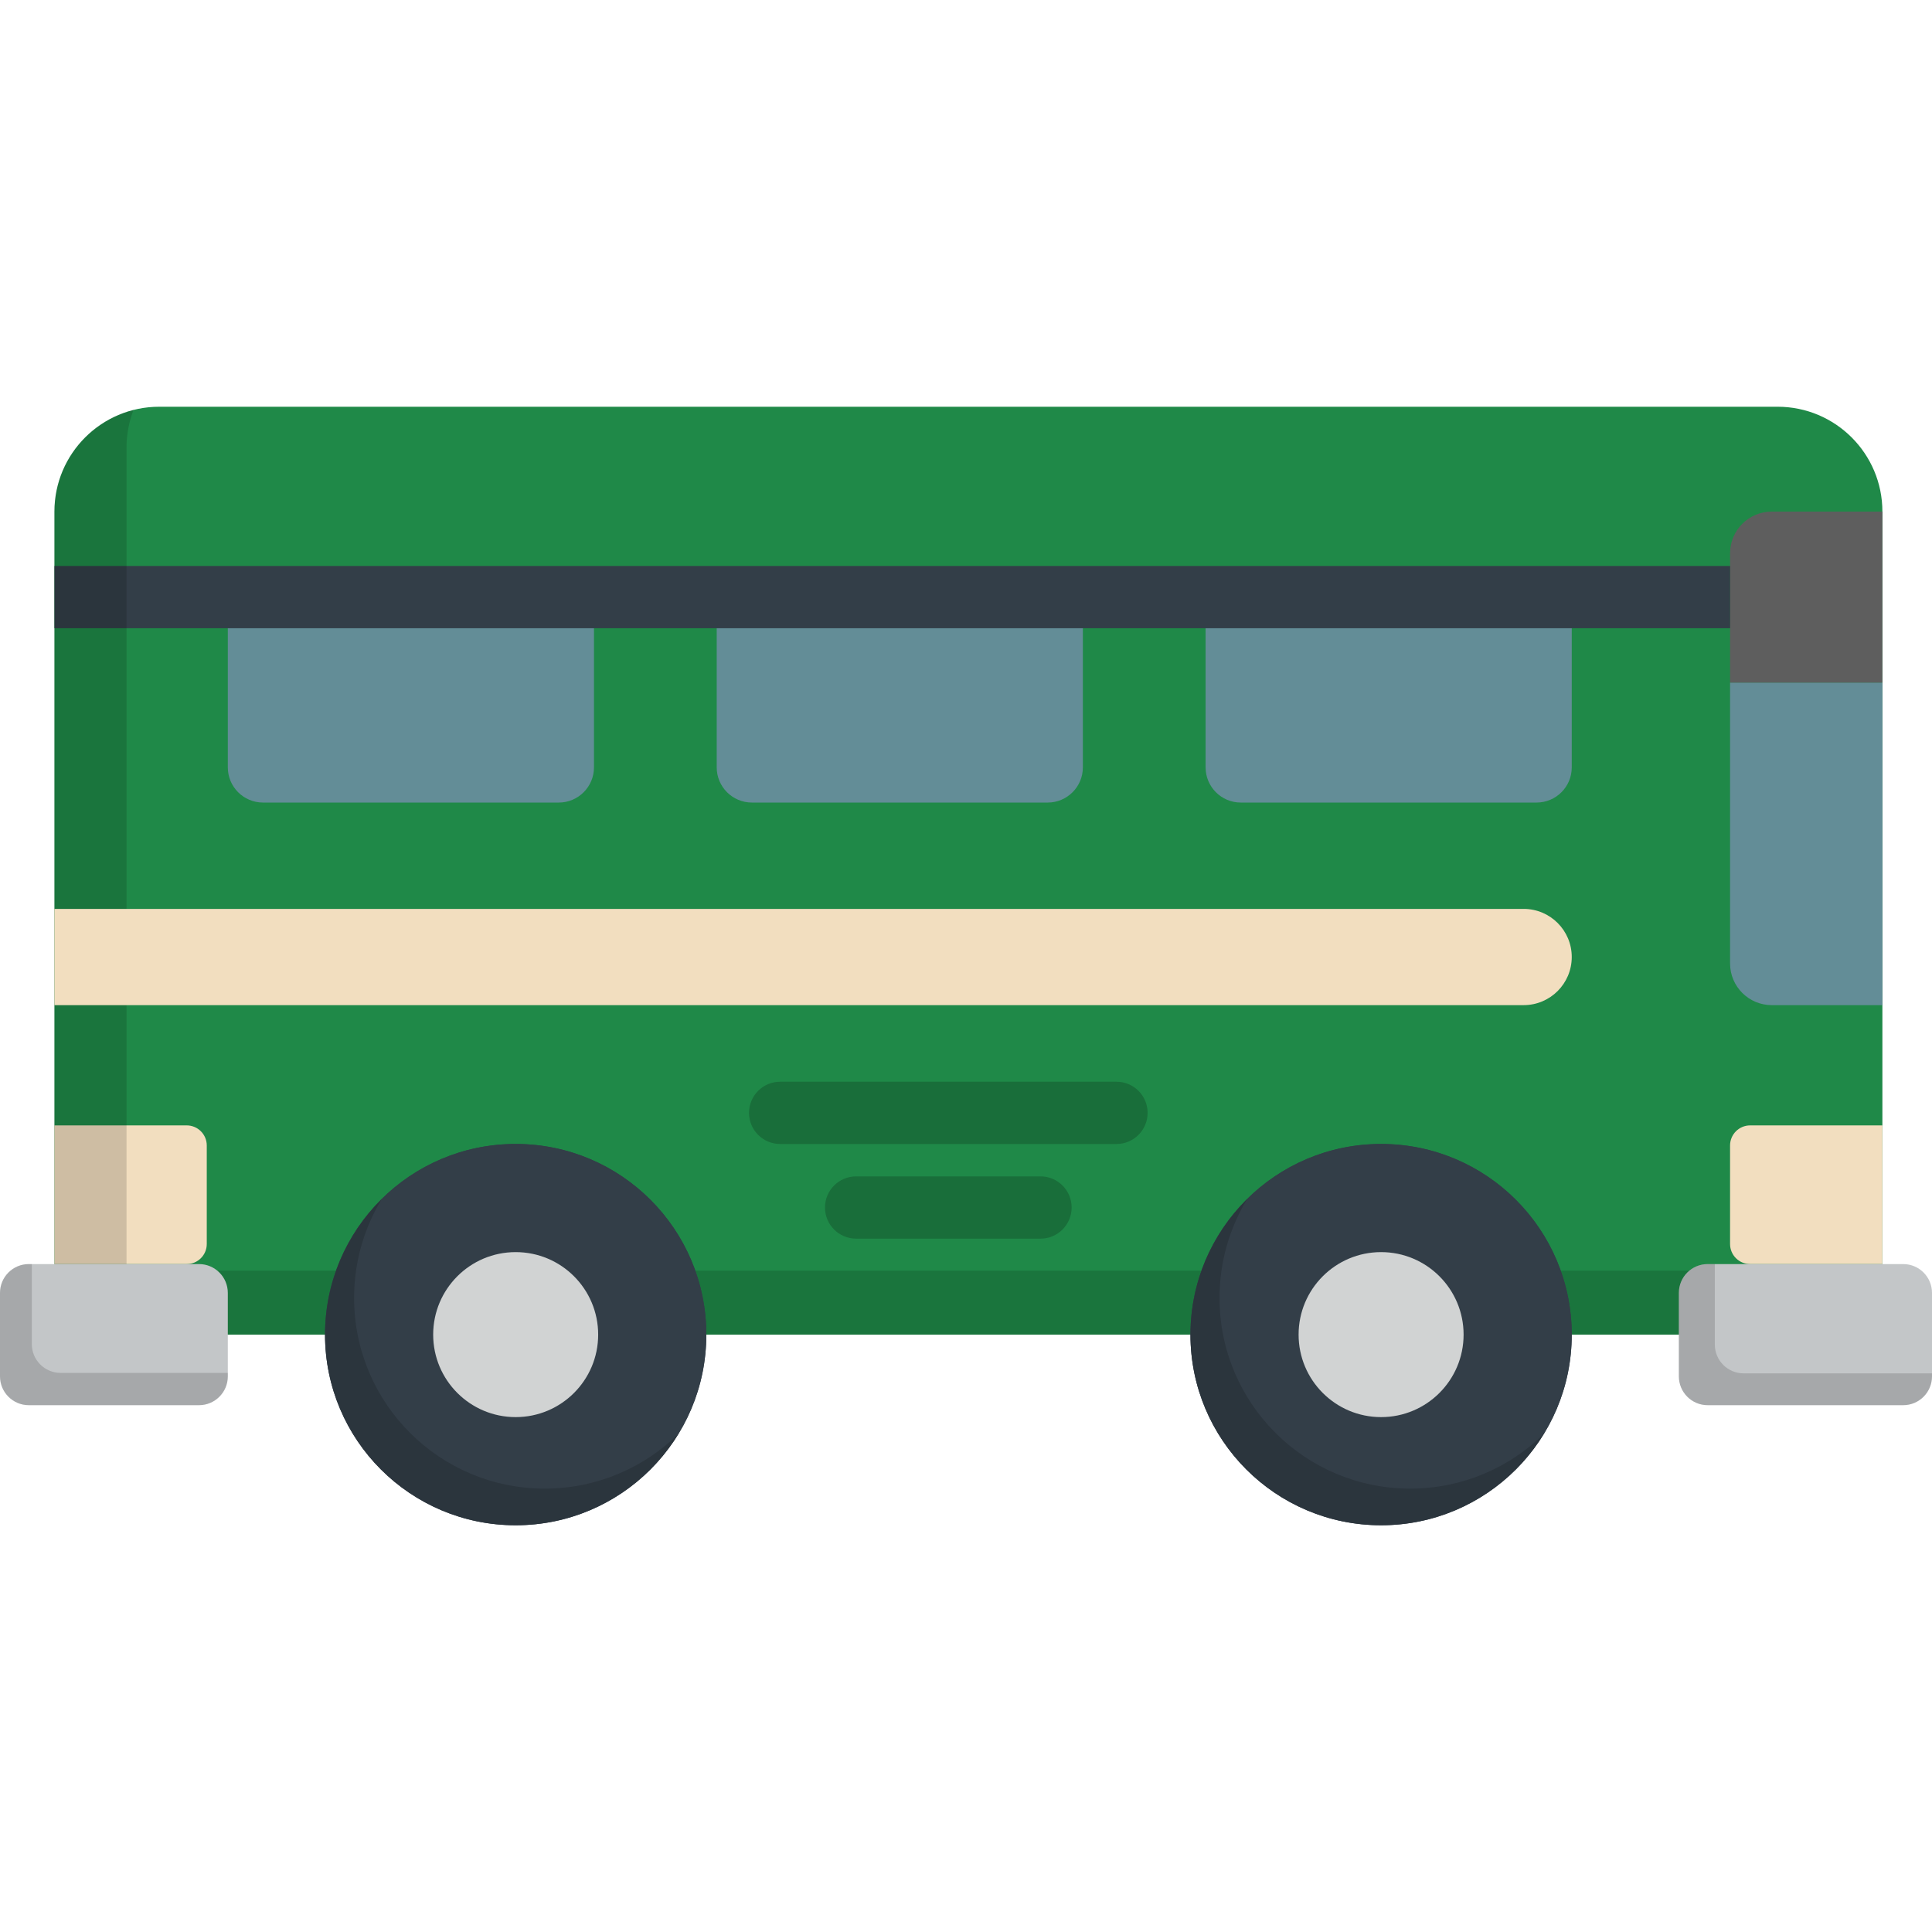 <!DOCTYPE svg PUBLIC "-//W3C//DTD SVG 1.1//EN" "http://www.w3.org/Graphics/SVG/1.1/DTD/svg11.dtd">
<!-- Uploaded to: SVG Repo, www.svgrepo.com, Transformed by: SVG Repo Mixer Tools -->
<svg version="1.1" id="Layer_1" xmlns="http://www.w3.org/2000/svg" xmlns:xlink="http://www.w3.org/1999/xlink" viewBox="0 0 512 512" xml:space="preserve" width="800px" height="800px" fill="#000000">
<g id="SVGRepo_bgCarrier" stroke-width="0"/>
<g id="SVGRepo_tracerCarrier" stroke-linecap="round" stroke-linejoin="round"/>
<g id="SVGRepo_iconCarrier"> <path style="fill:#1f8948;" d="M471.066,107.789H42.214c-15.348,0-27.788,12.442-27.788,27.788v218.112h484.428v-218.11 C498.854,120.23,486.414,107.789,471.066,107.789z"/> <g> <path style="fill:#f2debf;" d="M463.805,298.242h35.05v36.75h-35.05c-2.938,0-5.319-2.381-5.319-5.319v-26.112 C458.486,300.623,460.867,298.242,463.805,298.242z"/> <path style="fill:#f2debf;" d="M49.476,298.242h-35.05v36.75h35.05c2.938,0,5.319-2.381,5.319-5.319v-26.112 C54.795,300.623,52.413,298.242,49.476,298.242z"/> </g> <path style="fill:#638d97;" d="M498.854,266.372h-29.318c-6.103,0-11.05-4.947-11.05-11.05v-74.425h40.369V266.372z"/> <path style="fill:#5e5e5e;" d="M469.536,135.578h29.318v45.319h-40.369v-34.269C458.486,140.525,463.433,135.578,469.536,135.578z"/> <g> <path style="fill:#638d97;" d="M328.824,212.686h78.379c5.153,0,9.329-4.177,9.329-9.329v-45.119h-97.037v45.119 C319.495,208.509,323.672,212.686,328.824,212.686z"/> <path style="fill:#638d97;" d="M199.264,212.686h78.379c5.153,0,9.329-4.177,9.329-9.329v-45.119h-97.037v45.119 C189.935,208.509,194.111,212.686,199.264,212.686z"/> <path style="fill:#638d97;" d="M69.703,212.686h78.379c5.153,0,9.329-4.177,9.329-9.329v-45.119H60.374v45.119 C60.374,208.509,64.552,212.686,69.703,212.686z"/> </g> <rect x="14.43" y="149.99" style="fill:#333E48;" width="444.063" height="16.498"/> <path style="opacity:0.2;enable-background:new ;" d="M295.878,303.166h-89.129c-4.557,0-8.249-3.692-8.249-8.249 c0-4.557,3.692-8.249,8.249-8.249h89.129c4.557,0,8.249,3.692,8.249,8.249C304.127,299.473,300.434,303.166,295.878,303.166z"/> <path style="opacity:0.2;enable-background:new ;" d="M275.744,328.253h-48.862c-4.557,0-8.249-3.692-8.249-8.249 c0-4.557,3.692-8.249,8.249-8.249h48.862c4.557,0,8.249,3.692,8.249,8.249C283.993,324.561,280.301,328.253,275.744,328.253z"/> <path style="opacity:0.15;enable-background:new ;" d="M33.53,336.736V118.624c0-3.522,0.662-6.886,1.857-9.987 c-12.045,3.044-20.959,13.95-20.959,26.94v218.112h484.428v-16.953H33.53V336.736z"/> <g> <circle style="fill:#333E48;" cx="136.659" cy="353.686" r="50.522"/> <circle style="fill:#333E48;" cx="136.659" cy="353.686" r="50.522"/> </g> <circle style="fill:#D1D3D3;" cx="136.659" cy="353.686" r="21.863"/> <path style="opacity:0.15;enable-background:new ;" d="M144.363,394.495c-27.903,0-50.522-22.619-50.522-50.522 c0-9.61,2.684-18.593,7.343-26.241c-9.283,9.161-15.042,21.884-15.042,35.957c0,27.902,22.619,50.522,50.522,50.522 c18.292,0,34.313-9.722,43.179-24.28C170.72,388.933,158.193,394.495,144.363,394.495z"/> <g> <circle style="fill:#333E48;" cx="366.005" cy="353.686" r="50.522"/> <circle style="fill:#333E48;" cx="366.005" cy="353.686" r="50.522"/> </g> <circle style="fill:#D1D3D3;" cx="366.005" cy="353.686" r="21.863"/> <path style="opacity:0.15;enable-background:new ;" d="M373.71,394.495c-27.902,0-50.522-22.619-50.522-50.522 c0-9.61,2.684-18.593,7.343-26.241c-9.283,9.161-15.042,21.884-15.042,35.957c0,27.902,22.619,50.522,50.522,50.522 c18.292,0,34.313-9.722,43.179-24.28C400.067,388.933,387.539,394.495,373.71,394.495z"/> <path style="fill:#C3C6C8;" d="M504.364,372.388h-51.813c-4.218,0-7.636-3.419-7.636-7.636v-22.123c0-4.218,3.42-7.636,7.636-7.636 h51.813c4.218,0,7.636,3.418,7.636,7.636v22.123C512,368.968,508.582,372.388,504.364,372.388z"/> <path style="opacity:0.15;enable-background:new ;" d="M462.083,363.955c-4.218,0-7.636-3.418-7.636-7.636v-21.327h-1.896 c-4.218,0-7.636,3.418-7.636,7.636v22.123c0,4.218,3.418,7.636,7.636,7.636h51.813c4.218,0,7.636-3.419,7.636-7.636v-0.796H462.083z "/> <path style="fill:#C3C6C8;" d="M52.738,372.388H7.636c-4.218,0-7.636-3.419-7.636-7.636v-22.123c0-4.218,3.42-7.636,7.636-7.636 h45.101c4.218,0,7.636,3.418,7.636,7.636v22.123C60.374,368.968,56.956,372.388,52.738,372.388z"/> <path style="opacity:0.15;enable-background:new ;" d="M16.069,363.833c-4.218,0-7.636-3.42-7.636-7.636v-21.204H7.636 C3.42,334.992,0,338.41,0,342.628v22.123c0,4.218,3.42,7.636,7.636,7.636h45.101c4.218,0,7.636-3.42,7.636-7.636v-0.918 L16.069,363.833L16.069,363.833z"/> <path style="fill:#f2debf;" d="M403.779,240.866H14.426v25.506h389.353c7.044,0,12.753-5.709,12.753-12.753l0,0 C416.532,246.575,410.823,240.866,403.779,240.866z"/> </g>
</svg>